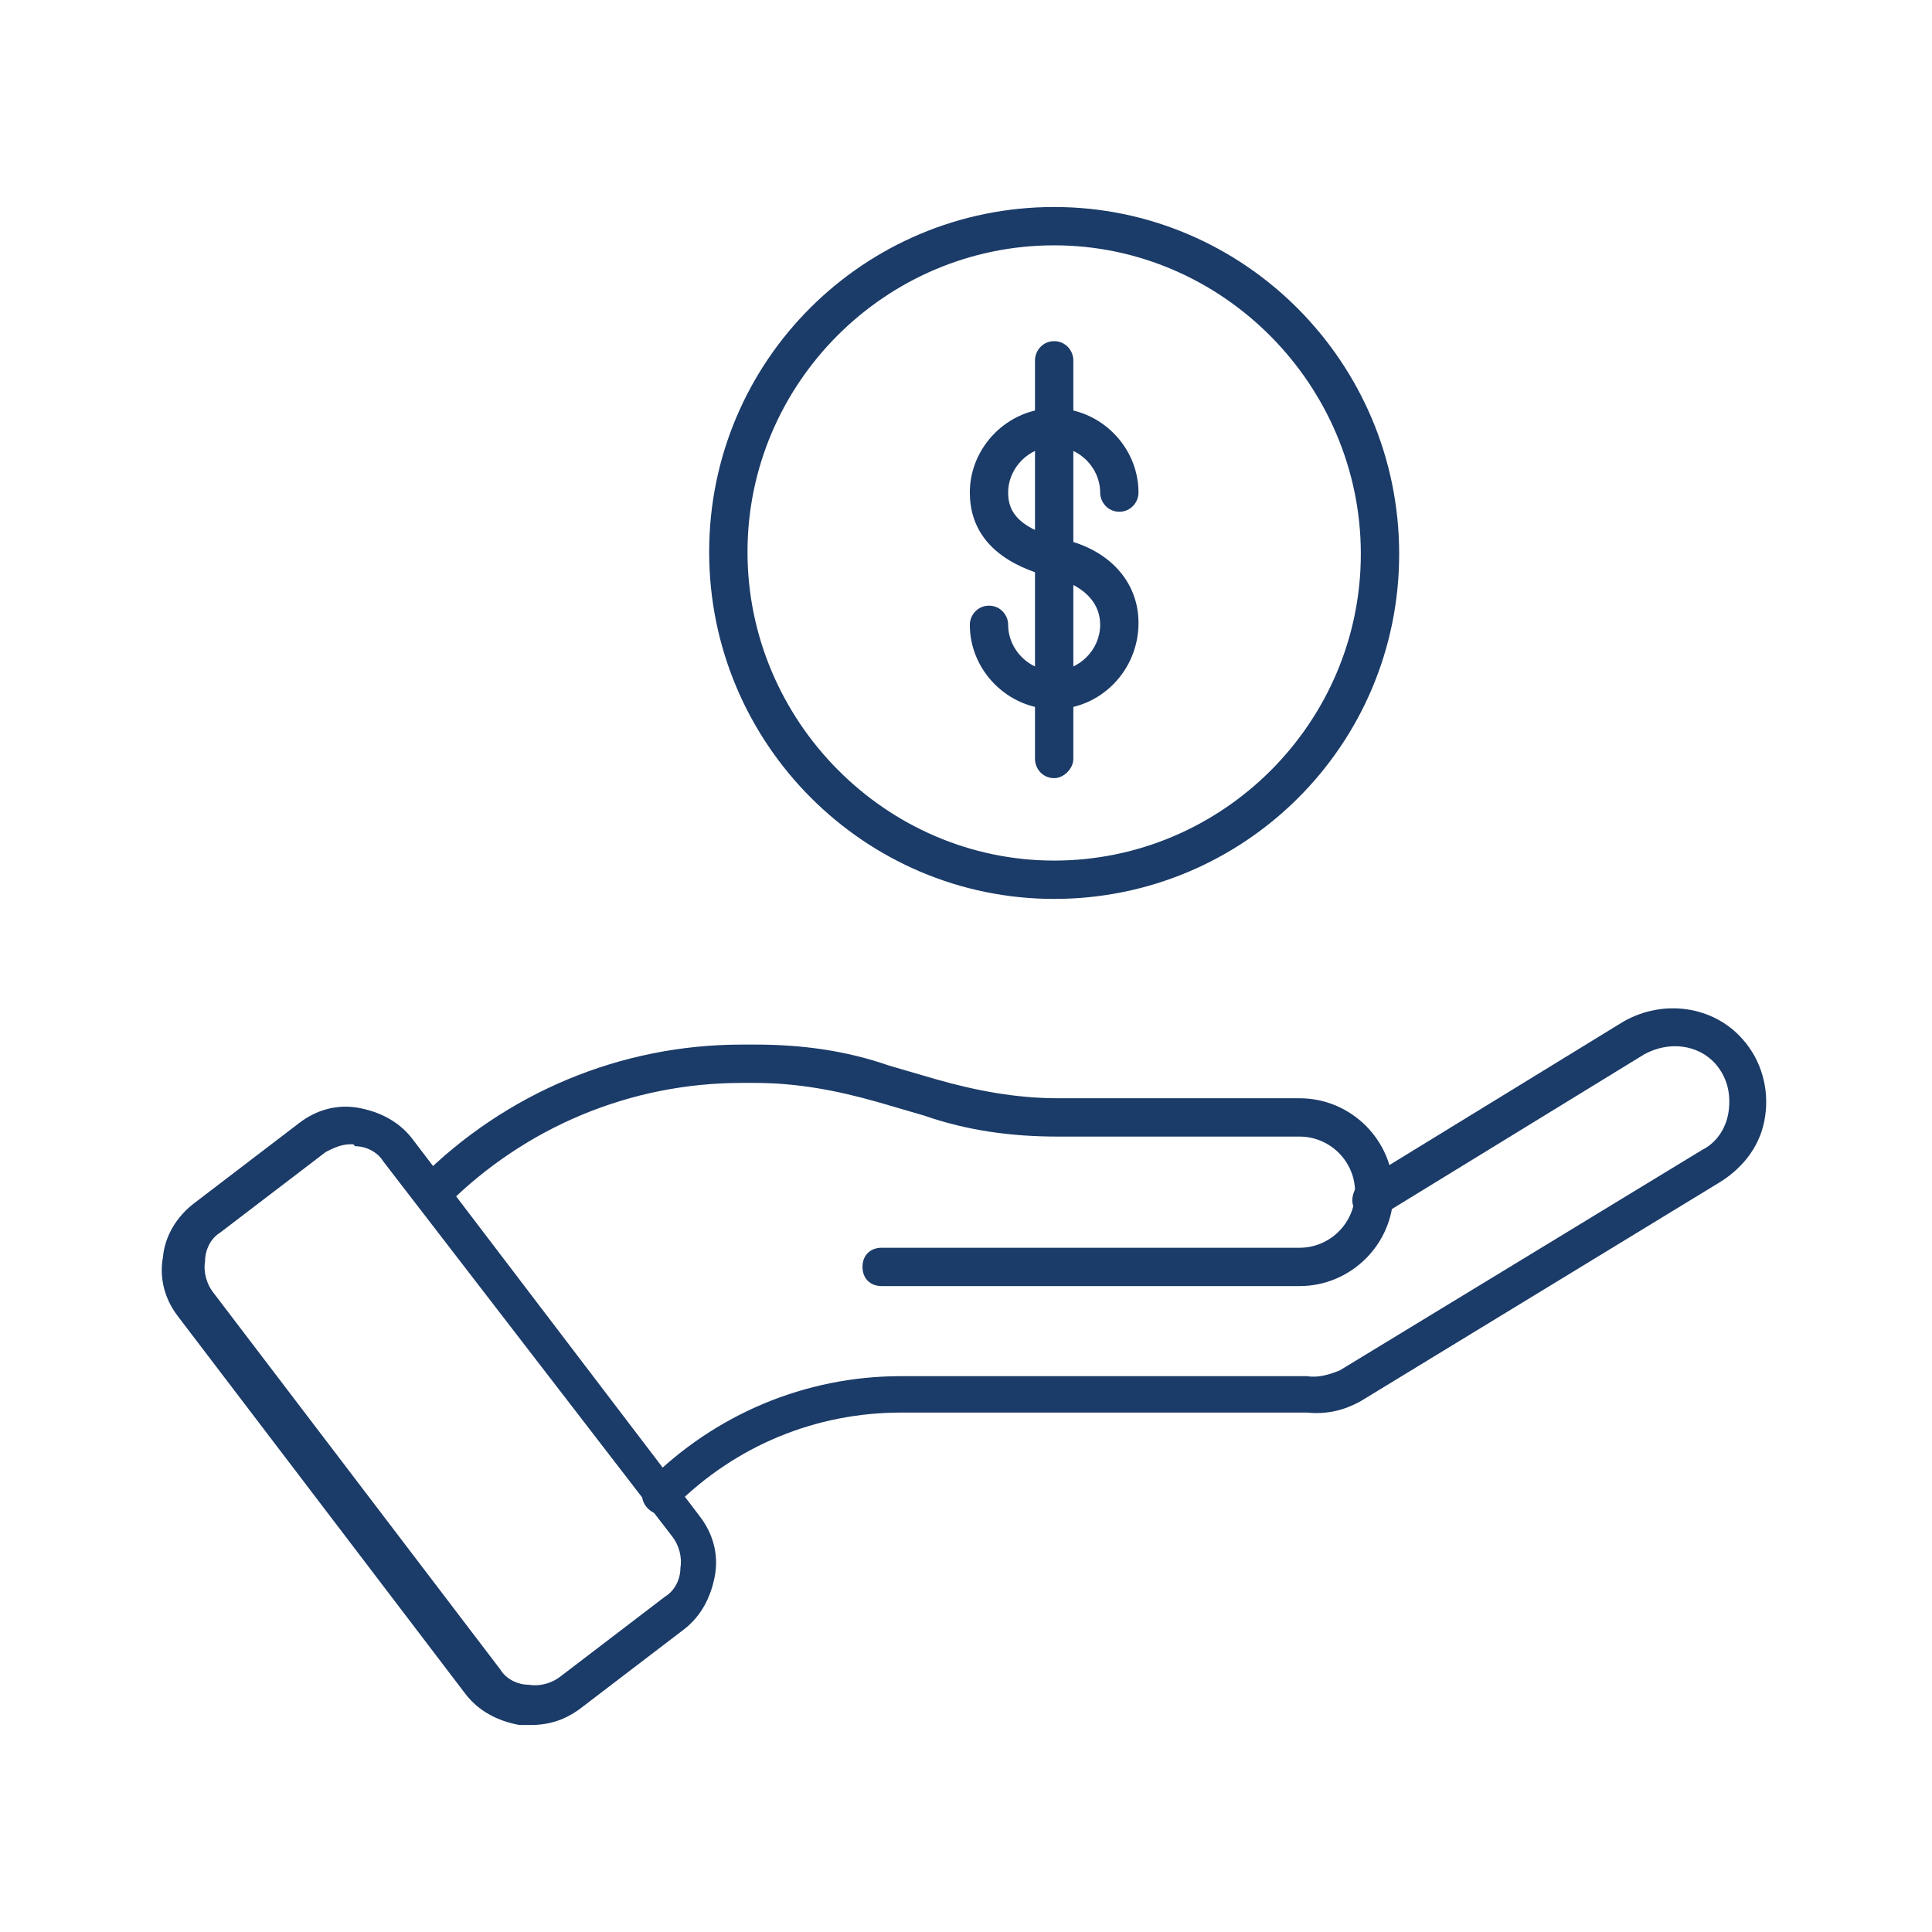 <?xml version="1.0" encoding="UTF-8"?> <!-- Generator: Adobe Illustrator 25.0.0, SVG Export Plug-In . SVG Version: 6.00 Build 0) --> <svg xmlns="http://www.w3.org/2000/svg" xmlns:xlink="http://www.w3.org/1999/xlink" version="1.1" id="Layer_1" x="0px" y="0px" viewBox="0 0 100.8 100.8" style="enable-background:new 0 0 100.8 100.8;" xml:space="preserve"> <style type="text/css"> .st0{fill:#1B3B68;} </style> <g id="background"> </g> <g id="New_Art"> </g> <g id="Layer_3"> <g> <g> <path class="st0" d="M34.5,79c-0.3,0-0.5-0.1-0.7-0.3c-0.4-0.4-0.4-1,0-1.4c3.5-3.5,8.2-5.5,13.2-5.5l21.2,0 c0.6,0.1,1.2-0.1,1.7-0.3L88.8,60c0.8-0.4,1.3-1.2,1.4-2.1c0.1-0.9-0.1-1.7-0.7-2.4c-0.9-1-2.4-1.2-3.7-0.5l-13.7,8.4 c-0.5,0.3-1.1,0.1-1.4-0.3s-0.1-1.1,0.3-1.4l13.7-8.4c2.1-1.2,4.7-0.8,6.2,0.9c1,1.1,1.4,2.6,1.2,4c-0.2,1.5-1.1,2.7-2.4,3.5 L71,73.1c-0.9,0.5-1.8,0.7-2.8,0.6c-0.1,0-0.2,0-0.3,0H47c-4.4,0-8.6,1.7-11.8,4.9C35,78.9,34.8,79,34.5,79z"></path> <path class="st0" d="M67.8,67.1H46c-0.6,0-1-0.4-1-1s0.4-1,1-1h21.8c1.6,0,2.9-1.3,2.9-2.9s-1.3-2.9-2.9-2.9H55.2 c-2.4,0-4.7-0.3-7-1.1l-2.4-0.7c-2.1-0.6-4.2-1-6.4-1h-0.7c-5.8,0-11.3,2.3-15.4,6.4c-0.4,0.4-1,0.4-1.4,0s-0.4-1,0-1.4 c4.5-4.5,10.5-7,16.8-7h0.7c2.4,0,4.7,0.3,7,1.1l2.4,0.7c2.1,0.6,4.2,1,6.4,1h12.6c2.7,0,4.9,2.2,4.9,4.9 C72.7,64.9,70.5,67.1,67.8,67.1z"></path> <path class="st0" d="M27.7,90c-0.2,0-0.4,0-0.6,0c-1.1-0.2-2.1-0.7-2.8-1.6l-15-19.7c-0.7-0.9-1-2-0.8-3.1 c0.1-1.1,0.7-2.1,1.6-2.8l5.5-4.2c0.9-0.7,2-1,3.1-0.8c1.1,0.2,2.1,0.7,2.8,1.6l15,19.7c0.7,0.9,1,2,0.8,3.1 c-0.2,1.1-0.7,2.1-1.6,2.8l-5.5,4.2C29.5,89.7,28.7,90,27.7,90z M18.3,59.7c-0.5,0-0.9,0.2-1.3,0.4l-5.5,4.2 c-0.5,0.3-0.8,0.9-0.8,1.5c-0.1,0.6,0.1,1.2,0.4,1.6l15,19.7c0.3,0.5,0.9,0.8,1.5,0.8c0.6,0.1,1.2-0.1,1.6-0.4l5.5-4.2 c0.5-0.3,0.8-0.9,0.8-1.5c0.1-0.6-0.1-1.2-0.4-1.6L20,60.6c-0.3-0.5-0.9-0.8-1.5-0.8C18.5,59.7,18.4,59.7,18.3,59.7z"></path> </g> <g> <g> <path class="st0" d="M55,40.6c-0.6,0-1-0.5-1-1V18.8c0-0.5,0.4-1,1-1s1,0.5,1,1v20.8C56,40.1,55.5,40.6,55,40.6z"></path> </g> <path class="st0" d="M55,37c-2.4,0-4.4-2-4.4-4.4c0-0.5,0.4-1,1-1s1,0.5,1,1c0,1.3,1.1,2.4,2.4,2.4s2.4-1.1,2.4-2.4 c0-1.8-2-2.4-2.6-2.5c-1.1-0.3-4.2-1.2-4.2-4.4c0-2.4,2-4.4,4.4-4.4s4.4,2,4.4,4.4c0,0.5-0.4,1-1,1s-1-0.5-1-1 c0-1.3-1.1-2.4-2.4-2.4s-2.4,1.1-2.4,2.4c0,0.8,0.3,1.8,2.7,2.4c2.5,0.5,4.1,2.2,4.1,4.4C59.4,35,57.4,37,55,37z"></path> </g> <path class="st0" d="M55,46.9c-9.9,0-18-8.1-18-18.1s8.1-18,18-18S73,18.9,73,28.9S64.9,46.9,55,46.9z M55,12.8 c-8.8,0-16,7.2-16,16s7.2,16.1,16,16.1S71,37.7,71,28.9S63.8,12.8,55,12.8z"></path> </g> </g> </svg> 